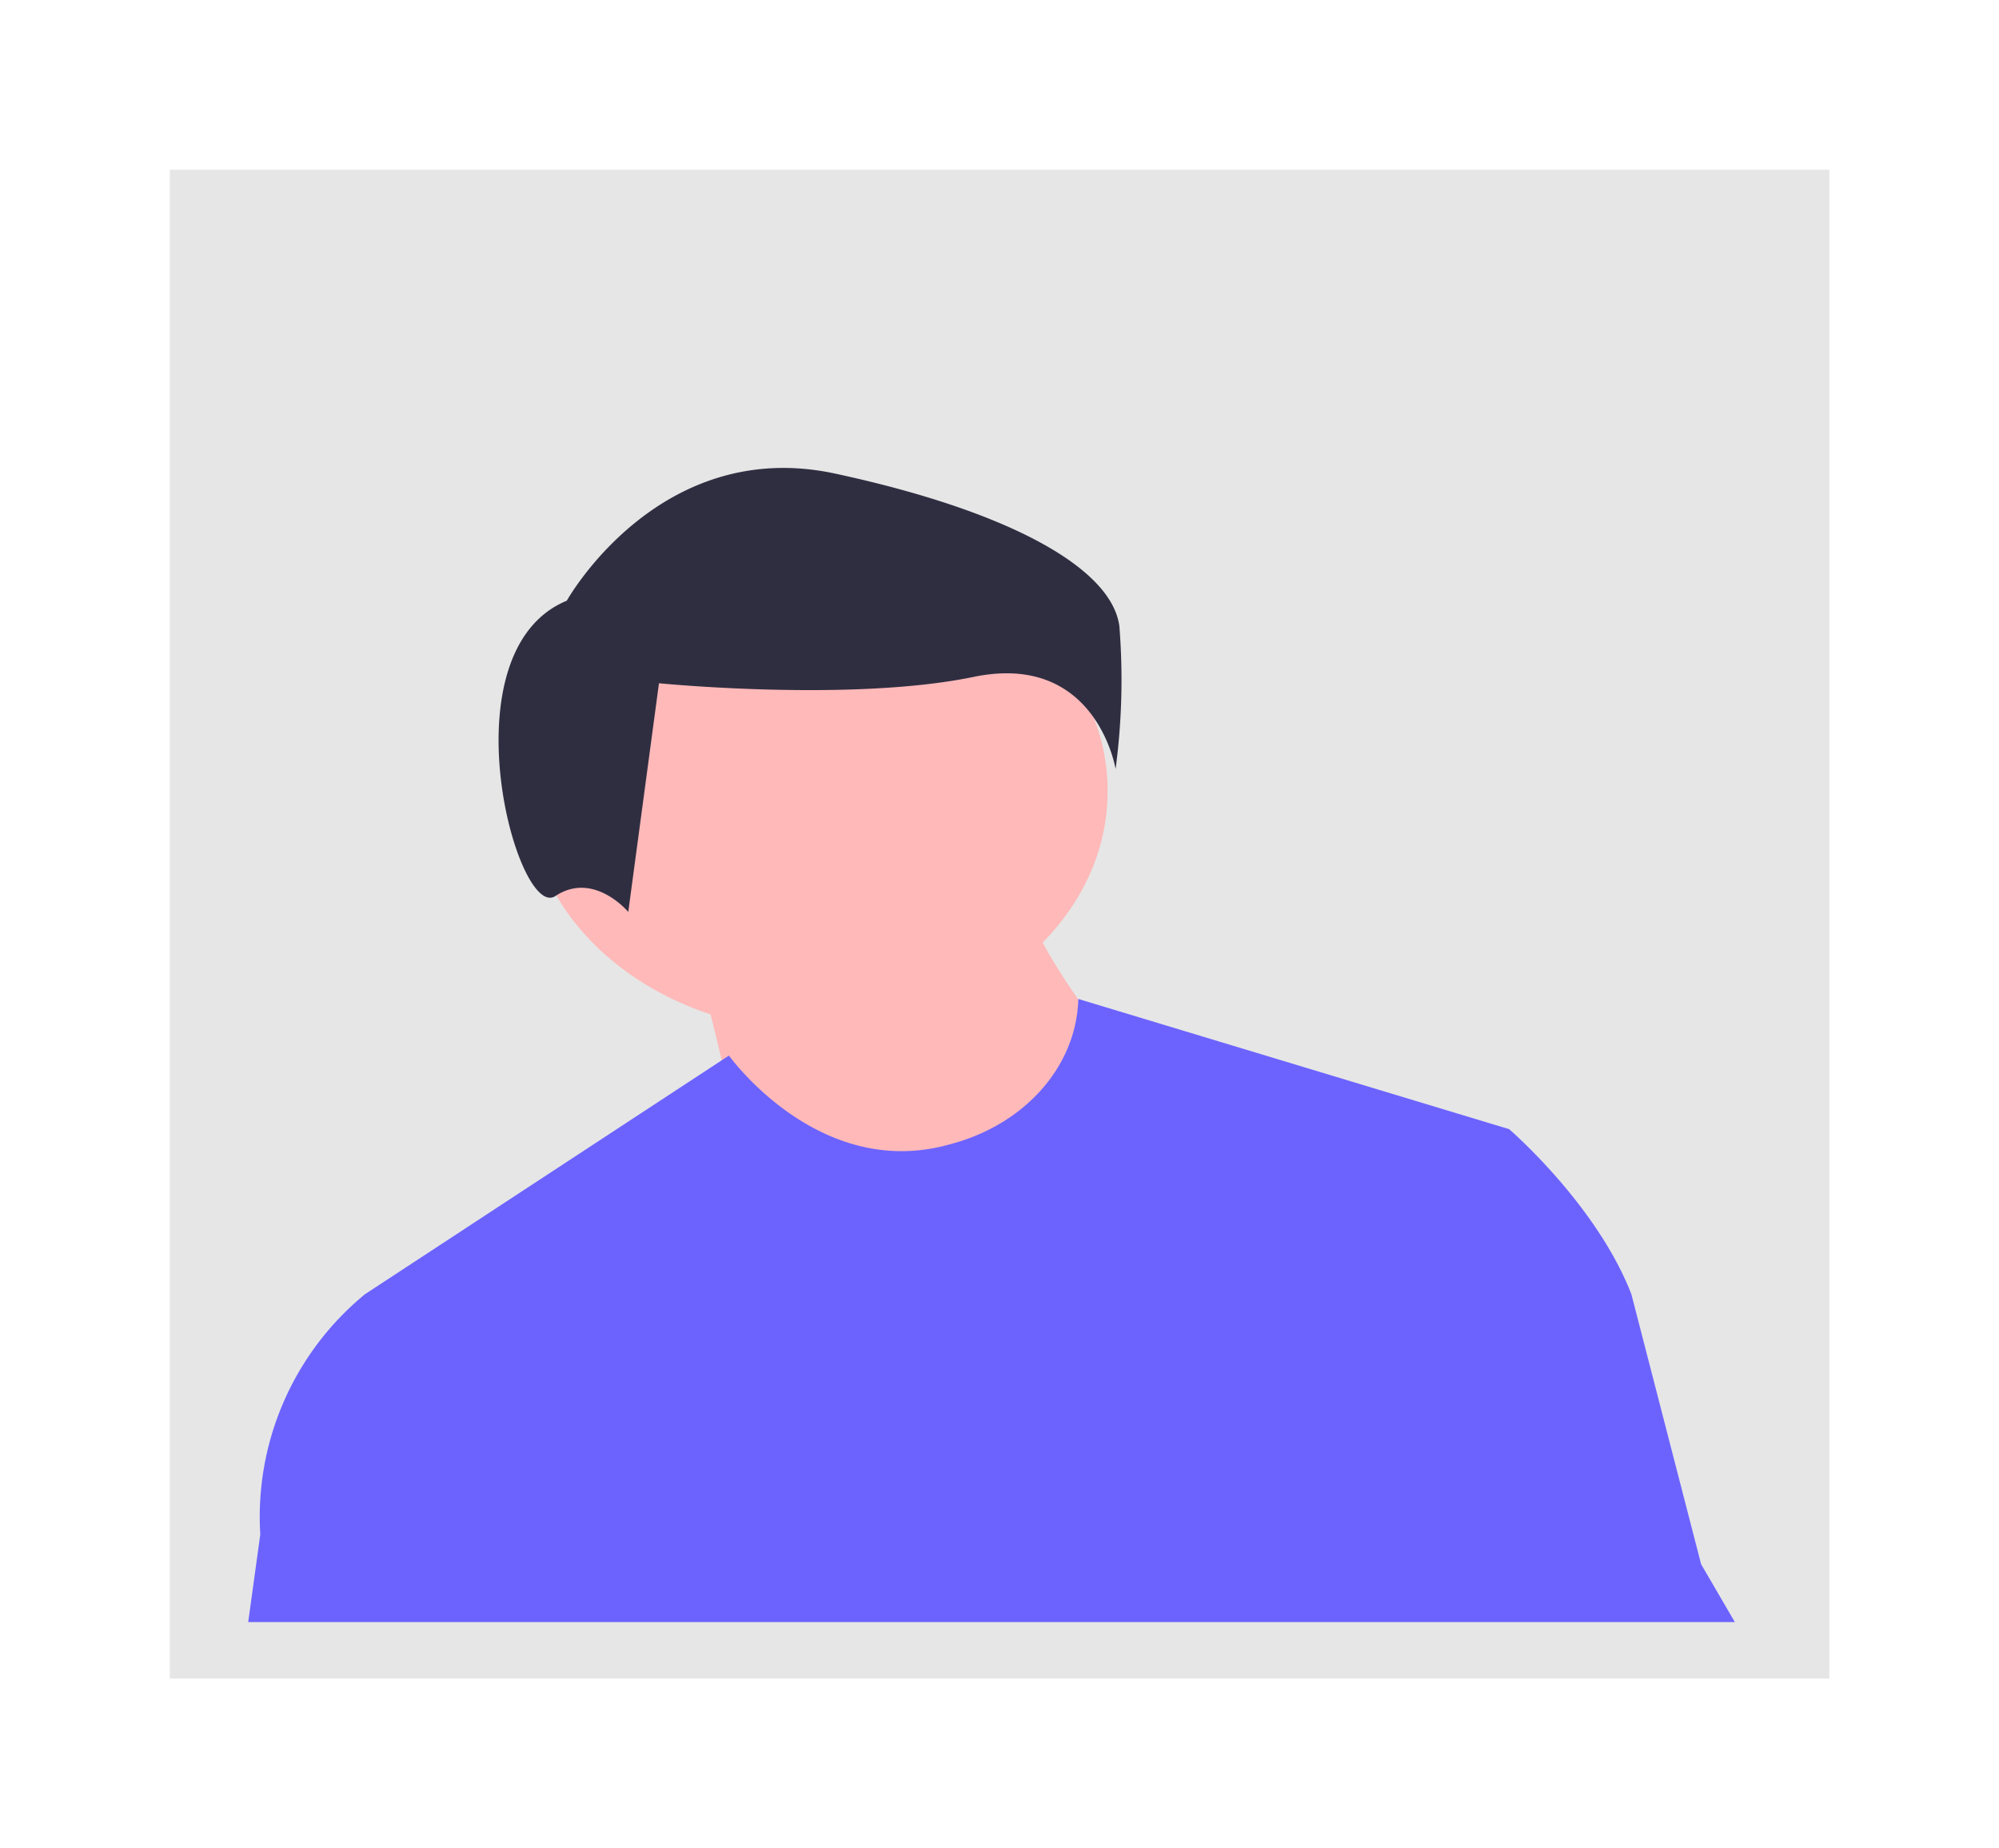 <svg xmlns="http://www.w3.org/2000/svg" xmlns:xlink="http://www.w3.org/1999/xlink" width="106" height="98" viewBox="0 0 106 98">
  <defs>
    <filter id="Rectangle_2128" x="0" y="0" width="106" height="98" filterUnits="userSpaceOnUse">
      <feOffset dy="3" input="SourceAlpha"/>
      <feGaussianBlur stdDeviation="3" result="blur"/>
      <feFlood flood-opacity="0.161"/>
      <feComposite operator="in" in2="blur"/>
      <feComposite in="SourceGraphic"/>
    </filter>
  </defs>
  <g id="Telco_image_man" data-name="Telco image man" transform="translate(-45.216 -40.299)">
    <g transform="matrix(1, 0, 0, 1, 45.22, 40.3)" filter="url(#Rectangle_2128)">
      <rect id="Rectangle_2128-2" data-name="Rectangle 2128" width="88" height="80" transform="translate(9 6)" fill="#e6e6e6"/>
    </g>
    <ellipse id="Ellipse_42" data-name="Ellipse 42" cx="15.381" cy="12.73" rx="15.381" ry="12.73" transform="translate(73.188 69.518)" fill="#ffb9b9"/>
    <path id="Path_1030" data-name="Path 1030" d="M358.421,378.225s1.923,7.558,1.923,8.354,9.132,4.376,9.132,4.376l8.171-1.193,2.884-7.16s-4.807-5.967-4.807-8.354Z" transform="translate(-276.143 -286.618)" fill="#ffb9b9"/>
    <path id="Path_1031" data-name="Path 1031" d="M343.915,335.155s4.883-8.757,14.243-6.736,14.65,5.052,15.057,8.083a35.851,35.851,0,0,1-.2,7.578s-1.017-6.231-7.528-4.884-16.685.337-16.685.337l-1.628,12.125s-1.831-2.189-3.866-.842S337.4,337.849,343.915,335.155Z" transform="translate(-268.643 -263.006)" fill="#2f2e41"/>
    <path id="Path_1032" data-name="Path 1032" d="M393.787,416.679l-3.7-14.323c-1.857-4.774-6.483-8.749-6.483-8.749l-22.837-6.9h-.006c-.091,3.557-2.83,6.662-6.792,7.7-6.949,1.985-11.733-4.7-11.733-4.7l-19.3,12.654a15.267,15.267,0,0,0-5.552,12.734l-.64,4.649h78.83Z" transform="translate(-258.366 -293.439)" fill="#6c63ff"/>
  </g>
</svg>
